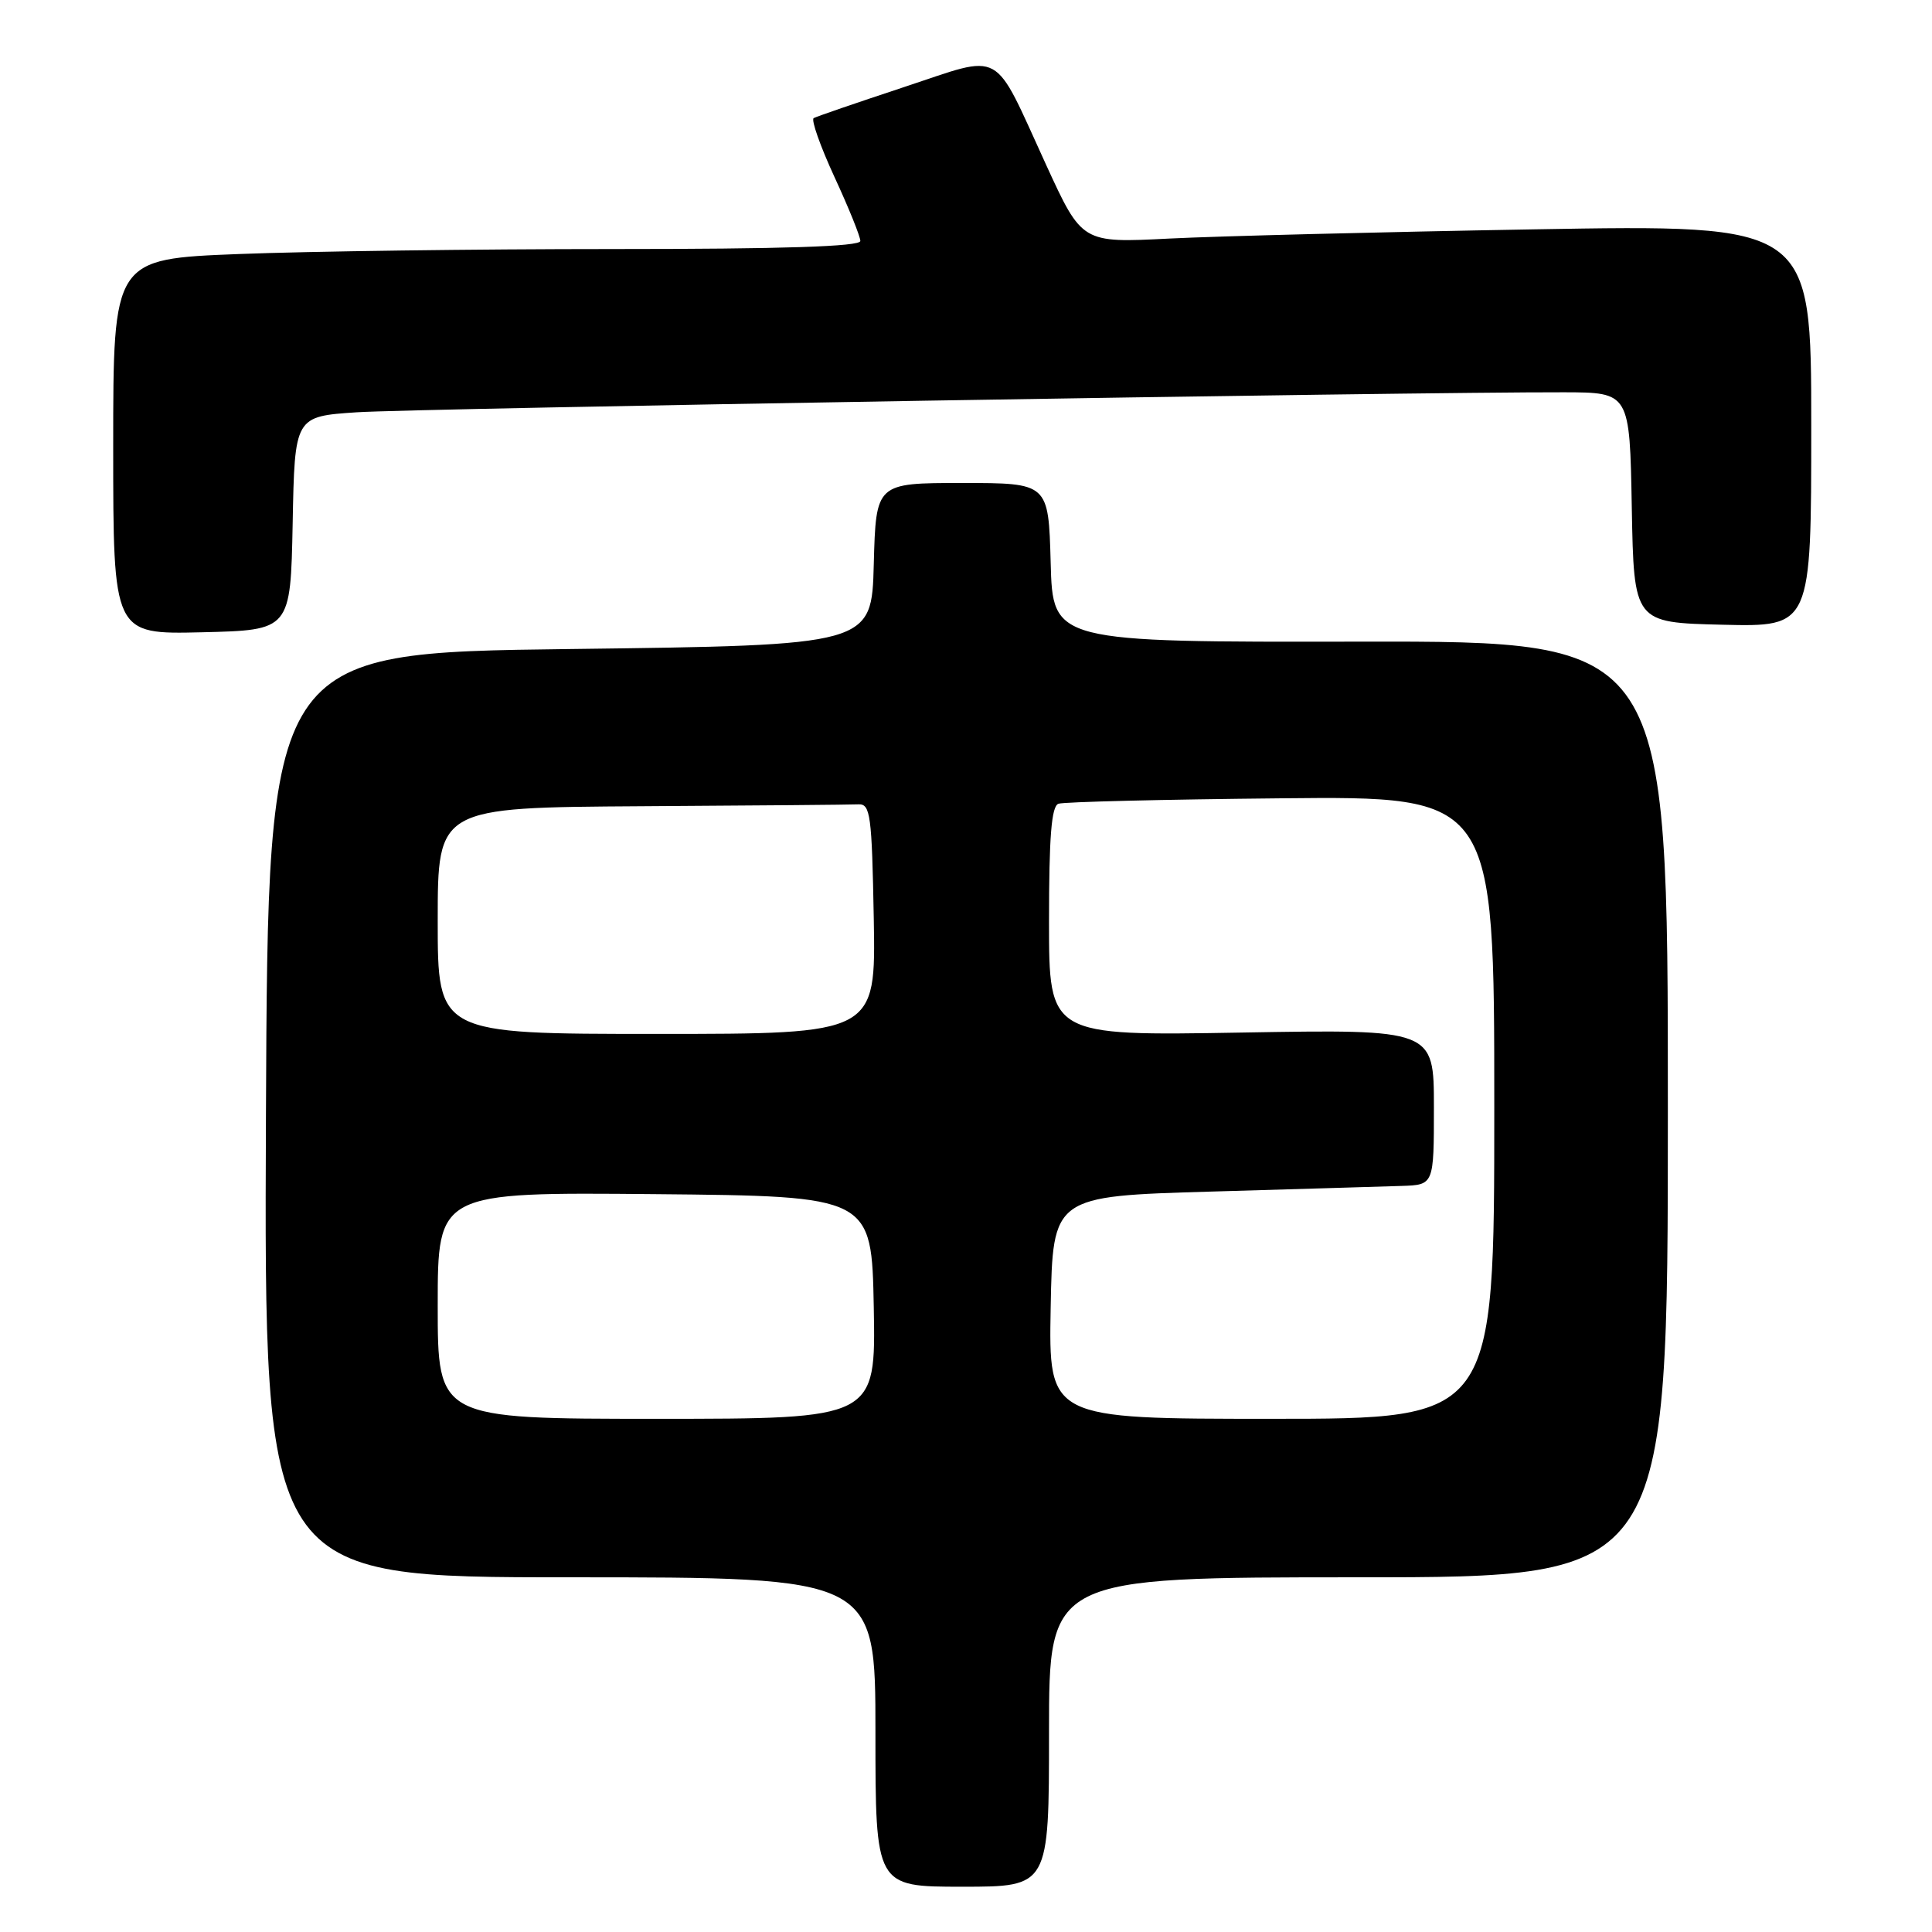 <?xml version="1.0" encoding="UTF-8" standalone="no"?>
<!DOCTYPE svg PUBLIC "-//W3C//DTD SVG 1.1//EN" "http://www.w3.org/Graphics/SVG/1.1/DTD/svg11.dtd" >
<svg xmlns="http://www.w3.org/2000/svg" xmlns:xlink="http://www.w3.org/1999/xlink" version="1.1" viewBox="0 0 256 256">
 <g >
 <path fill="currentColor"
d=" M 139.00 229.50 C 139.00 209.00 139.00 209.00 180.00 209.00 C 221.00 209.00 221.00 209.00 221.00 146.98 C 221.00 84.96 221.00 84.96 180.25 85.02 C 139.50 85.09 139.50 85.09 139.22 74.55 C 138.93 64.00 138.93 64.00 127.50 64.00 C 116.07 64.00 116.07 64.00 115.78 74.75 C 115.50 85.50 115.50 85.50 75.50 86.00 C 35.50 86.50 35.50 86.50 35.24 147.75 C 34.98 209.00 34.98 209.00 75.49 209.00 C 116.00 209.00 116.00 209.00 116.00 229.50 C 116.00 250.00 116.00 250.00 127.50 250.00 C 139.00 250.00 139.00 250.00 139.00 229.50 Z  M 38.78 69.34 C 39.05 55.18 39.05 55.18 47.28 54.63 C 54.84 54.12 187.18 51.93 207.22 51.98 C 215.95 52.00 215.95 52.00 216.22 67.25 C 216.50 82.50 216.50 82.50 228.25 82.78 C 240.00 83.06 240.00 83.06 240.00 56.41 C 240.00 29.75 240.00 29.75 203.25 30.39 C 183.04 30.74 161.30 31.29 154.94 31.61 C 143.37 32.20 143.37 32.20 138.62 21.85 C 131.44 6.20 133.14 7.13 119.81 11.53 C 113.59 13.59 108.19 15.44 107.82 15.65 C 107.45 15.86 108.69 19.37 110.57 23.45 C 112.46 27.53 114.00 31.35 114.00 31.93 C 114.00 32.67 103.73 33.00 81.16 33.00 C 63.10 33.00 40.82 33.30 31.66 33.66 C 15.00 34.31 15.00 34.31 15.00 59.19 C 15.00 84.06 15.00 84.06 26.75 83.78 C 38.50 83.50 38.50 83.50 38.78 69.34 Z  M 58.00 172.98 C 58.00 157.97 58.00 157.97 86.75 158.23 C 115.50 158.50 115.50 158.50 115.78 173.25 C 116.05 188.00 116.05 188.00 87.03 188.00 C 58.00 188.00 58.00 188.00 58.00 172.98 Z  M 139.22 173.25 C 139.50 158.50 139.50 158.50 160.50 157.89 C 172.05 157.55 183.41 157.22 185.75 157.14 C 190.00 157.00 190.00 157.00 190.00 146.69 C 190.00 136.38 190.00 136.38 164.50 136.82 C 139.00 137.26 139.00 137.26 139.00 122.10 C 139.00 110.87 139.32 106.82 140.25 106.50 C 140.94 106.25 154.21 105.93 169.75 105.78 C 198.00 105.50 198.00 105.50 198.00 146.75 C 198.00 188.00 198.00 188.00 168.47 188.00 C 138.95 188.00 138.95 188.00 139.22 173.25 Z  M 58.00 122.00 C 58.00 107.00 58.00 107.00 85.00 106.83 C 99.85 106.74 112.79 106.63 113.75 106.58 C 115.33 106.51 115.53 107.96 115.78 121.75 C 116.05 137.00 116.05 137.00 87.03 137.00 C 58.00 137.00 58.00 137.00 58.00 122.00 Z "/>
</g>
</svg>